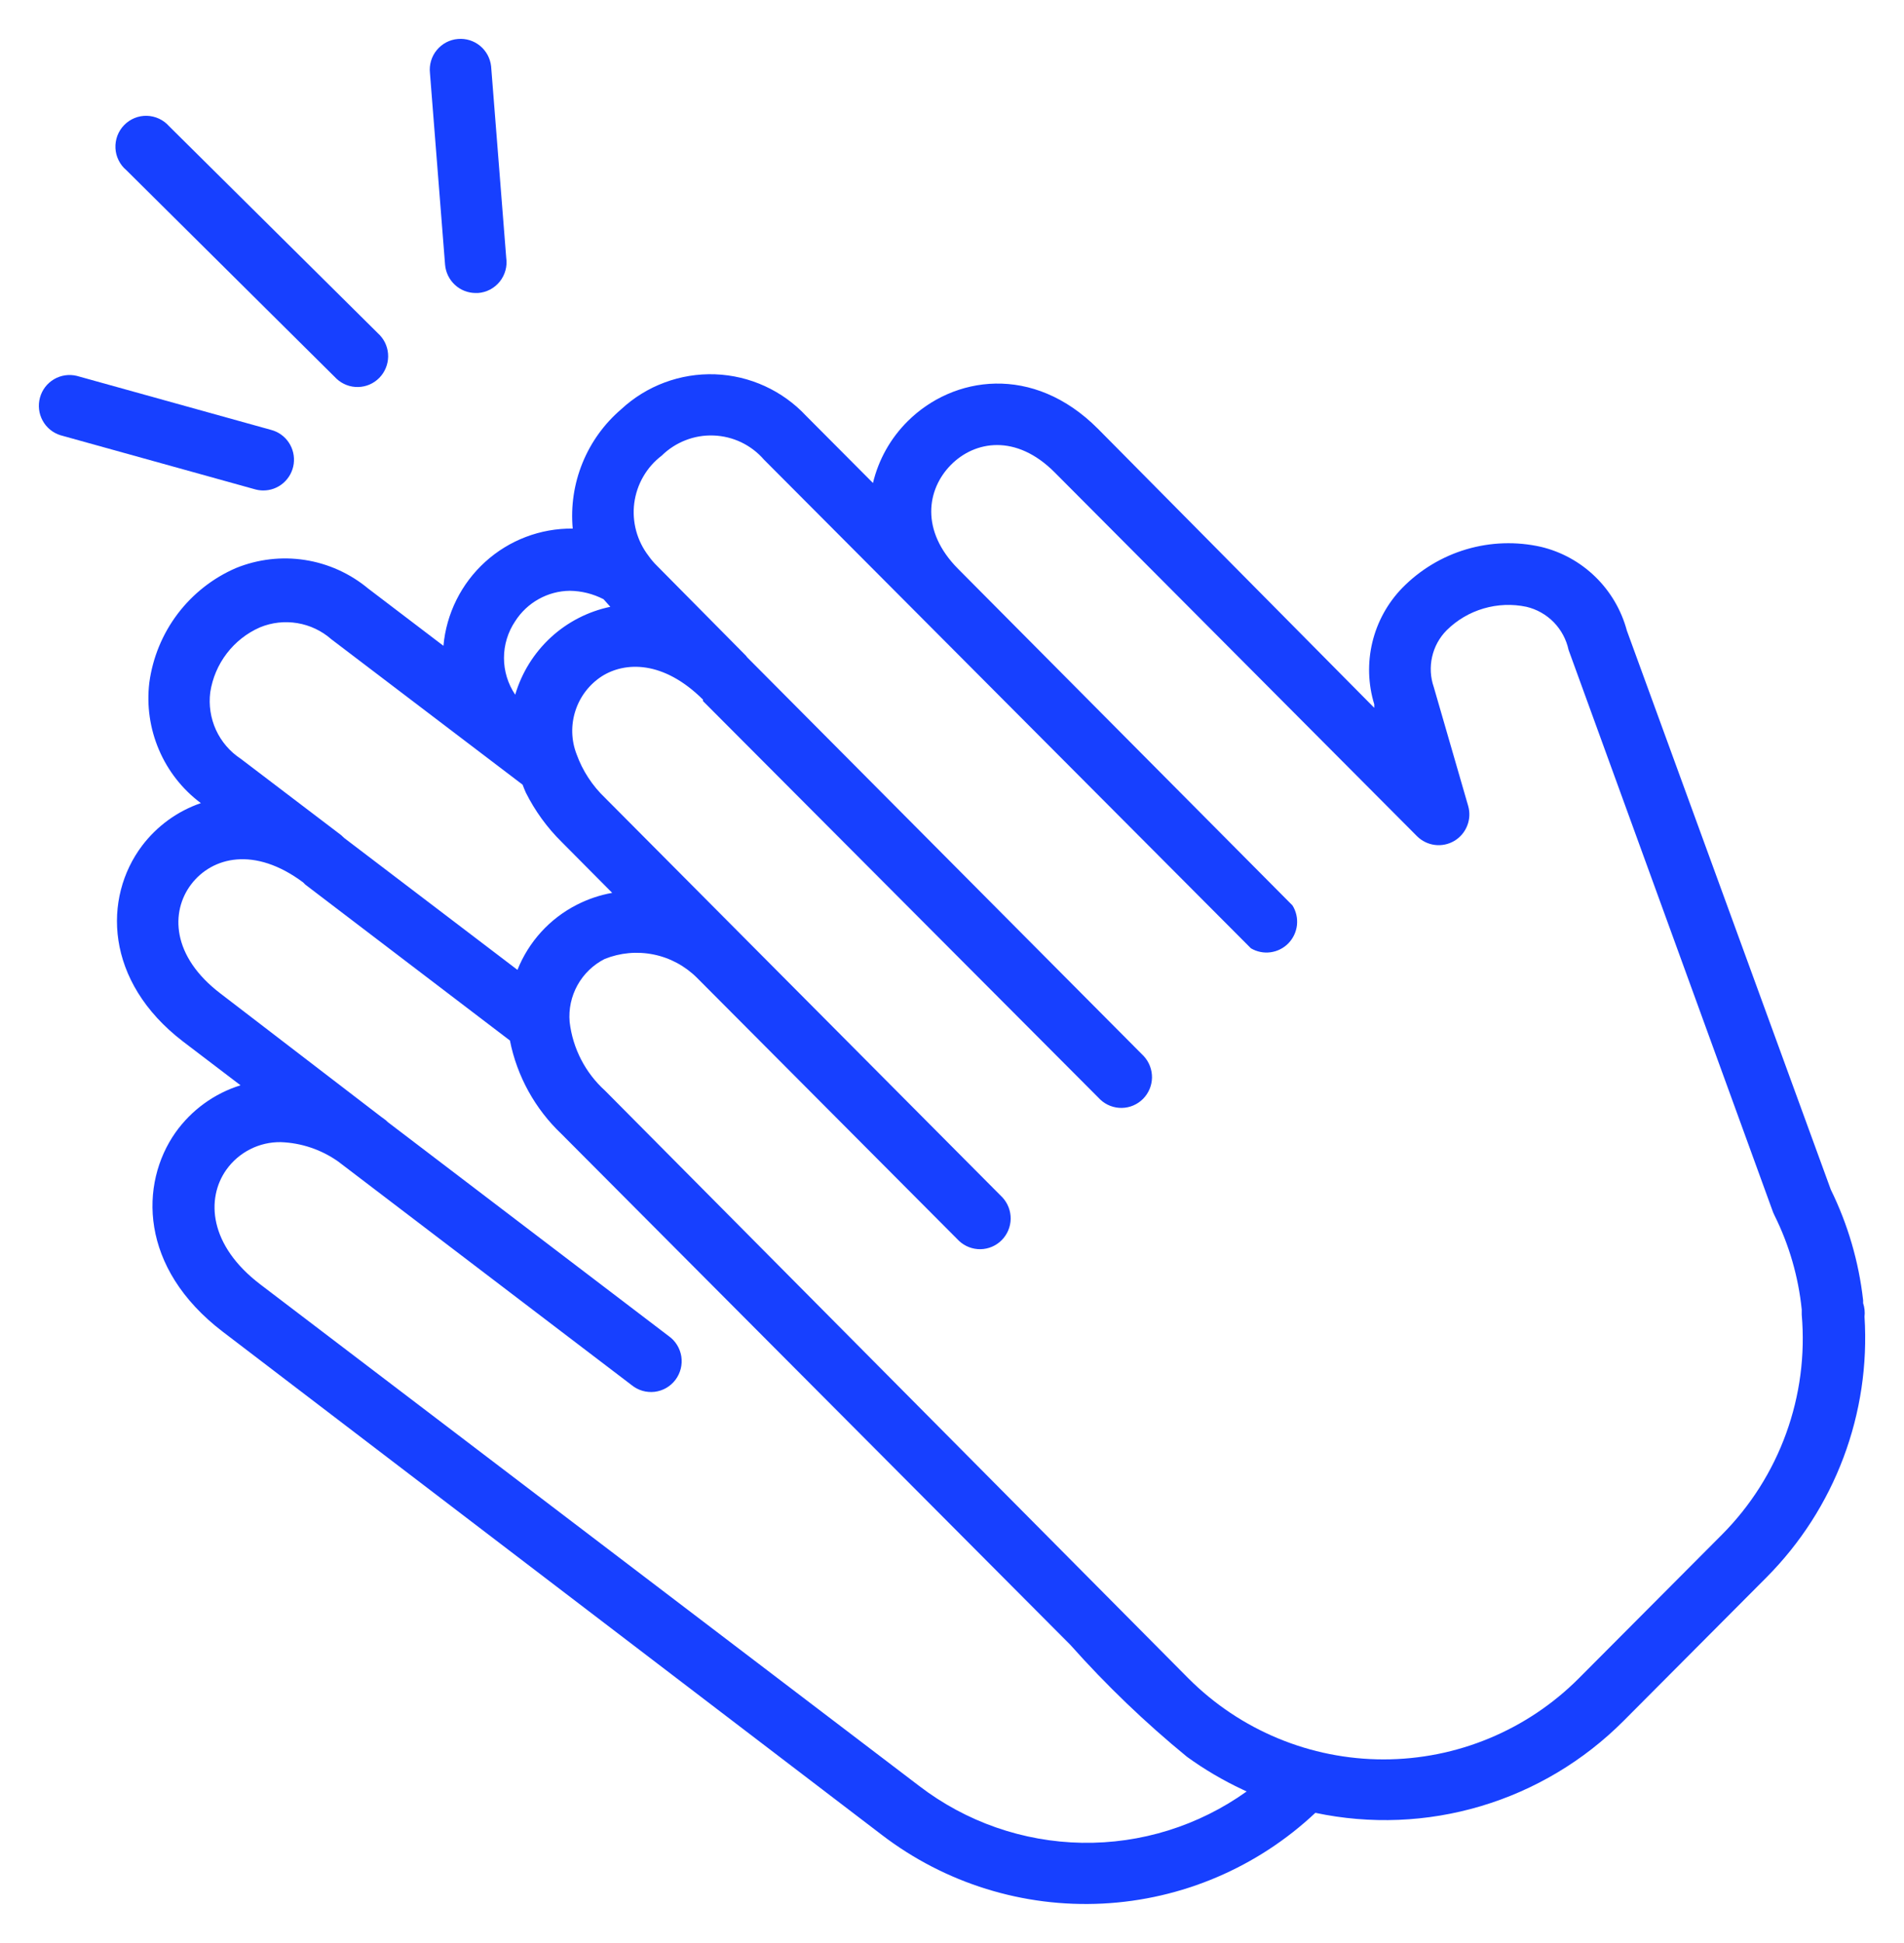 <svg width="49" height="50" viewBox="0 0 49 50" version="1.1" xmlns="http://www.w3.org/2000/svg" xmlns:xlink="http://www.w3.org/1999/xlink">
<title>clapsvg</title>
<desc>Created using Figma</desc>
<g id="Canvas" transform="translate(1447 -5385)">
<g id="clapsvg">
<g id="Vector">
<use xlink:href="#path0_fill" transform="translate(-1443.99 5394.63)" fill="#1740FF"/>
<mask id="mask0_outline_out">
<rect id="mask0_outline_inv" fill="white" x="-1" y="-1" width="47" height="41" transform="translate(-1443.99 5394.63)"/>
<use xlink:href="#path0_fill" fill="black" transform="translate(-1443.99 5394.63)"/>
</mask>
<g mask="url(#mask0_outline_out)">
<use xlink:href="#path1_stroke_2x" transform="translate(-1443.99 5394.63)" fill="#1740FF"/>
</g>
</g>
<g id="Vector">
<use xlink:href="#path2_fill" transform="translate(-1444.03 5387.98)" fill="#1740FF"/>
<mask id="mask1_outline_out">
<rect id="mask1_outline_inv" fill="white" x="-1" y="-1" width="9" height="9" transform="translate(-1444.03 5387.98)"/>
<use xlink:href="#path2_fill" fill="black" transform="translate(-1444.03 5387.98)"/>
</mask>
<g mask="url(#mask1_outline_out)">
<use xlink:href="#path3_stroke_2x" transform="translate(-1444.03 5387.98)" fill="#1740FF"/>
</g>
</g>
<g id="Vector">
<use xlink:href="#path4_fill" transform="translate(-1446 5394.65)" fill="#1740FF"/>
<mask id="mask2_outline_out">
<rect id="mask2_outline_inv" fill="white" x="-1" y="-1" width="8" height="5" transform="translate(-1446 5394.65)"/>
<use xlink:href="#path4_fill" fill="black" transform="translate(-1446 5394.65)"/>
</mask>
<g mask="url(#mask2_outline_out)">
<use xlink:href="#path5_stroke_2x" transform="translate(-1446 5394.65)" fill="#1740FF"/>
</g>
</g>
<g id="Vector">
<use xlink:href="#path6_fill" transform="translate(-1435.94 5386)" fill="#1740FF"/>
<mask id="mask3_outline_out">
<rect id="mask3_outline_inv" fill="white" x="-1" y="-1" width="4" height="8" transform="translate(-1435.94 5386)"/>
<use xlink:href="#path6_fill" fill="black" transform="translate(-1435.94 5386)"/>
</mask>
<g mask="url(#mask3_outline_out)">
<use xlink:href="#path7_stroke_2x" transform="translate(-1435.94 5386)" fill="#1740FF"/>
</g>
</g>
</g>
</g>
<defs>
<path id="path0_fill" d="M 44.938 23.904L 44.938 23.83C 44.827 22.84 44.545 21.876 44.106 20.982L 38.858 6.598C 38.717 6.072 38.437 5.594 38.048 5.215C 37.659 4.835 37.175 4.568 36.647 4.442C 36.012 4.299 35.351 4.321 34.726 4.506C 34.102 4.691 33.535 5.033 33.078 5.499C 32.701 5.887 32.435 6.371 32.308 6.898C 32.181 7.425 32.198 7.977 32.357 8.495L 32.357 8.585L 25.246 1.404C 23.577 -0.271 21.519 0.041 20.345 1.214C 19.908 1.649 19.6 2.198 19.456 2.799L 17.74 1.076C 17.13 0.421 16.287 0.035 15.394 0.002C 14.501 -0.03 13.632 0.293 12.976 0.902C 12.539 1.276 12.197 1.75 11.98 2.285C 11.763 2.819 11.677 3.397 11.729 3.972C 10.898 3.963 10.094 4.269 9.478 4.828C 8.861 5.387 8.477 6.159 8.402 6.989L 6.465 5.515C 5.998 5.127 5.436 4.873 4.837 4.78C 4.239 4.687 3.626 4.759 3.064 4.987C 2.471 5.243 1.953 5.65 1.562 6.166C 1.171 6.683 0.92 7.292 0.833 7.935C 0.762 8.524 0.848 9.121 1.081 9.665C 1.313 10.21 1.685 10.683 2.159 11.037C 1.558 11.243 1.033 11.624 0.648 12.131C -0.362 13.468 -0.32 15.624 1.701 17.172L 3.18 18.298C 2.505 18.508 1.917 18.935 1.506 19.513C 0.58 20.829 0.569 22.995 2.722 24.639L 19.687 37.59C 21.314 38.834 23.326 39.459 25.368 39.355C 27.41 39.251 29.349 38.423 30.841 37.02C 32.254 37.319 33.719 37.26 35.103 36.847C 36.487 36.435 37.747 35.682 38.769 34.658L 42.453 30.959C 43.323 30.084 43.998 29.034 44.432 27.878C 44.867 26.722 45.052 25.486 44.974 24.253C 44.988 24.136 44.975 24.016 44.938 23.904ZM 10.249 6.355C 10.401 6.118 10.608 5.922 10.854 5.786C 11.099 5.649 11.374 5.576 11.655 5.573C 11.957 5.577 12.254 5.651 12.523 5.79L 12.697 5.985C 12.123 6.105 11.593 6.378 11.162 6.776C 10.731 7.175 10.415 7.683 10.249 8.247C 10.061 7.968 9.96 7.638 9.96 7.301C 9.96 6.964 10.061 6.634 10.249 6.355ZM 2.401 8.184C 2.457 7.82 2.603 7.476 2.827 7.184C 3.05 6.892 3.344 6.661 3.68 6.514C 3.985 6.388 4.318 6.351 4.642 6.405C 4.967 6.459 5.27 6.603 5.517 6.82L 9.618 9.938L 10.439 10.562C 10.465 10.63 10.492 10.699 10.523 10.768C 10.759 11.238 11.07 11.667 11.444 12.036L 12.745 13.346C 12.428 13.403 12.121 13.506 11.834 13.653C 11.139 14.007 10.597 14.602 10.307 15.328L 5.849 11.935L 5.77 11.861L 3.186 9.896C 2.908 9.713 2.687 9.456 2.548 9.153C 2.41 8.85 2.359 8.514 2.401 8.184ZM 20.645 36.328L 3.691 23.423C 2.364 22.414 2.291 21.215 2.812 20.475C 2.971 20.25 3.182 20.068 3.427 19.944C 3.672 19.819 3.943 19.757 4.217 19.761C 4.746 19.78 5.258 19.953 5.691 20.258L 13.245 26.013C 13.327 26.08 13.422 26.13 13.524 26.16C 13.625 26.189 13.732 26.198 13.838 26.186C 13.943 26.173 14.045 26.139 14.137 26.086C 14.229 26.033 14.309 25.962 14.373 25.877C 14.437 25.792 14.483 25.695 14.509 25.592C 14.535 25.489 14.54 25.381 14.524 25.276C 14.507 25.171 14.47 25.07 14.414 24.98C 14.358 24.889 14.284 24.811 14.197 24.75L 6.975 19.249L 6.918 19.196L 6.802 19.111L 2.67 15.941C 1.401 14.979 1.375 13.827 1.912 13.124C 2.449 12.422 3.538 12.142 4.791 13.077L 4.849 13.135L 10.113 17.146C 10.296 18.066 10.76 18.906 11.439 19.55L 19.335 27.476L 24.535 32.697C 25.459 33.735 26.462 34.698 27.536 35.577C 27.987 35.904 28.468 36.187 28.973 36.423L 29.073 36.47C 27.837 37.354 26.352 37.817 24.836 37.791C 23.319 37.765 21.85 37.252 20.645 36.328ZM 41.306 29.86L 37.621 33.559C 36.288 34.895 34.481 35.645 32.597 35.645C 30.713 35.645 28.906 34.895 27.573 33.559L 12.56 18.435C 12.054 17.977 11.73 17.35 11.65 16.67C 11.621 16.34 11.692 16.01 11.852 15.721C 12.013 15.432 12.256 15.197 12.55 15.048C 12.949 14.887 13.386 14.847 13.808 14.932C 14.23 15.017 14.618 15.225 14.924 15.529L 21.672 22.303C 21.822 22.443 22.02 22.519 22.224 22.516C 22.429 22.512 22.624 22.429 22.768 22.284C 22.913 22.139 22.996 21.943 23 21.737C 23.003 21.532 22.927 21.333 22.788 21.183L 12.56 10.9C 12.233 10.588 11.983 10.205 11.829 9.779C 11.69 9.421 11.68 9.025 11.799 8.659C 11.917 8.293 12.159 7.979 12.481 7.771C 13.076 7.396 14.06 7.359 15.082 8.374C 15.082 8.374 15.082 8.374 15.082 8.411L 25.309 18.668C 25.459 18.808 25.657 18.884 25.861 18.88C 26.066 18.877 26.261 18.793 26.406 18.648C 26.55 18.503 26.633 18.307 26.637 18.102C 26.64 17.896 26.564 17.698 26.425 17.547L 16.219 7.285C 16.209 7.271 16.198 7.256 16.187 7.243L 13.897 4.929C 13.817 4.851 13.745 4.766 13.681 4.675C 13.534 4.484 13.425 4.265 13.362 4.032C 13.299 3.798 13.282 3.555 13.313 3.315C 13.345 3.075 13.423 2.844 13.544 2.635C 13.665 2.425 13.826 2.242 14.018 2.096C 14.194 1.923 14.404 1.787 14.634 1.698C 14.864 1.608 15.109 1.567 15.356 1.577C 15.602 1.586 15.844 1.646 16.067 1.752C 16.289 1.859 16.488 2.01 16.65 2.197L 29.183 14.773C 29.336 14.863 29.514 14.899 29.689 14.875C 29.864 14.851 30.026 14.769 30.149 14.642C 30.272 14.514 30.349 14.349 30.368 14.173C 30.386 13.997 30.346 13.819 30.252 13.669L 21.651 5.013C 20.666 4.025 20.845 2.958 21.461 2.334C 22.077 1.71 23.14 1.531 24.13 2.524L 33.457 11.888C 33.581 12.012 33.743 12.091 33.917 12.113C 34.09 12.135 34.267 12.098 34.417 12.009C 34.568 11.919 34.685 11.782 34.749 11.618C 34.814 11.455 34.822 11.275 34.773 11.106L 33.889 8.052C 33.802 7.801 33.787 7.531 33.846 7.272C 33.904 7.013 34.034 6.776 34.221 6.588C 34.487 6.325 34.813 6.133 35.172 6.028C 35.53 5.923 35.908 5.908 36.273 5.985C 36.54 6.048 36.784 6.186 36.976 6.382C 37.168 6.579 37.3 6.826 37.358 7.095L 42.622 21.569L 42.658 21.648C 43.035 22.406 43.272 23.226 43.358 24.068C 43.357 24.093 43.357 24.117 43.358 24.142C 43.358 24.142 43.358 24.179 43.358 24.2C 43.448 25.237 43.311 26.28 42.956 27.258C 42.602 28.236 42.038 29.124 41.306 29.86Z"/>
<path id="path1_stroke_2x" d="M 44.938 23.83L 45.188 23.83L 45.188 23.816L 45.186 23.802L 44.938 23.83ZM 44.106 20.982L 43.871 21.068L 43.876 21.08L 43.882 21.092L 44.106 20.982ZM 38.858 6.598L 38.617 6.663L 38.619 6.674L 38.623 6.684L 38.858 6.598ZM 36.647 4.442L 36.705 4.199L 36.702 4.198L 36.647 4.442ZM 33.078 5.499L 32.9 5.324L 32.899 5.325L 33.078 5.499ZM 32.357 8.495L 32.607 8.495L 32.607 8.458L 32.596 8.422L 32.357 8.495ZM 32.357 8.585L 32.18 8.761L 32.607 9.193L 32.607 8.585L 32.357 8.585ZM 25.246 1.404L 25.424 1.228L 25.423 1.227L 25.246 1.404ZM 20.345 1.214L 20.522 1.391L 20.522 1.391L 20.345 1.214ZM 19.456 2.799L 19.279 2.975L 19.594 3.292L 19.699 2.857L 19.456 2.799ZM 17.74 1.076L 17.557 1.247L 17.563 1.253L 17.74 1.076ZM 12.976 0.902L 13.139 1.092L 13.146 1.085L 12.976 0.902ZM 11.729 3.972L 11.726 4.222L 12.002 4.225L 11.978 3.95L 11.729 3.972ZM 8.402 6.989L 8.25 7.188L 8.61 7.462L 8.651 7.012L 8.402 6.989ZM 6.465 5.515L 6.305 5.708L 6.313 5.714L 6.465 5.515ZM 3.064 4.987L 2.97 4.755L 2.965 4.757L 3.064 4.987ZM 0.833 7.935L 0.585 7.902L 0.584 7.906L 0.833 7.935ZM 2.159 11.037L 2.24 11.274L 2.688 11.12L 2.309 10.837L 2.159 11.037ZM 0.648 12.131L 0.449 11.98L 0.449 11.98L 0.648 12.131ZM 1.701 17.172L 1.549 17.371L 1.55 17.371L 1.701 17.172ZM 3.18 18.298L 3.255 18.536L 3.717 18.392L 3.332 18.099L 3.18 18.298ZM 1.506 19.513L 1.303 19.368L 1.302 19.369L 1.506 19.513ZM 2.722 24.639L 2.874 24.44L 2.874 24.44L 2.722 24.639ZM 19.687 37.59L 19.839 37.392L 19.839 37.392L 19.687 37.59ZM 30.841 37.02L 30.893 36.775L 30.765 36.748L 30.67 36.838L 30.841 37.02ZM 38.769 34.658L 38.946 34.834L 38.946 34.834L 38.769 34.658ZM 42.453 30.959L 42.63 31.135L 42.63 31.135L 42.453 30.959ZM 44.974 24.253L 44.726 24.224L 44.724 24.246L 44.725 24.269L 44.974 24.253ZM 11.655 5.573L 11.658 5.323L 11.652 5.323L 11.655 5.573ZM 12.697 5.985L 12.748 6.23L 13.171 6.142L 12.884 5.819L 12.697 5.985ZM 10.249 8.247L 10.042 8.387L 10.339 8.827L 10.489 8.318L 10.249 8.247ZM 9.96 7.301L 9.71 7.301L 9.96 7.301ZM 3.68 6.514L 3.585 6.283L 3.58 6.285L 3.68 6.514ZM 5.517 6.82L 5.352 7.008L 5.359 7.014L 5.366 7.019L 5.517 6.82ZM 9.618 9.938L 9.466 10.137L 9.467 10.137L 9.618 9.938ZM 10.439 10.562L 10.672 10.472L 10.647 10.405L 10.59 10.362L 10.439 10.562ZM 10.523 10.768L 10.296 10.872L 10.3 10.88L 10.523 10.768ZM 11.444 12.036L 11.622 11.86L 11.62 11.858L 11.444 12.036ZM 12.745 13.346L 12.789 13.592L 13.257 13.508L 12.922 13.17L 12.745 13.346ZM 11.834 13.653L 11.947 13.876L 11.947 13.876L 11.834 13.653ZM 10.307 15.328L 10.156 15.527L 10.418 15.726L 10.54 15.421L 10.307 15.328ZM 5.849 11.935L 5.678 12.118L 5.687 12.127L 5.698 12.134L 5.849 11.935ZM 5.77 11.861L 5.941 11.679L 5.932 11.67L 5.921 11.662L 5.77 11.861ZM 3.186 9.896L 3.337 9.697L 3.33 9.692L 3.323 9.687L 3.186 9.896ZM 20.645 36.328L 20.798 36.129L 20.797 36.129L 20.645 36.328ZM 3.691 23.423L 3.842 23.224L 3.842 23.224L 3.691 23.423ZM 2.812 20.475L 2.608 20.33L 2.607 20.331L 2.812 20.475ZM 4.217 19.761L 4.226 19.512L 4.221 19.511L 4.217 19.761ZM 5.691 20.258L 5.843 20.059L 5.835 20.054L 5.691 20.258ZM 13.245 26.013L 13.403 25.819L 13.396 25.814L 13.245 26.013ZM 14.197 24.75L 14.046 24.949L 14.053 24.954L 14.197 24.75ZM 6.975 19.249L 6.807 19.433L 6.815 19.441L 6.824 19.448L 6.975 19.249ZM 6.918 19.196L 7.086 19.011L 7.076 19.002L 7.065 18.994L 6.918 19.196ZM 6.802 19.111L 6.649 19.31L 6.654 19.313L 6.802 19.111ZM 2.67 15.941L 2.822 15.743L 2.821 15.742L 2.67 15.941ZM 4.791 13.077L 4.968 12.9L 4.955 12.887L 4.941 12.877L 4.791 13.077ZM 4.849 13.135L 4.672 13.311L 4.684 13.323L 4.697 13.334L 4.849 13.135ZM 10.113 17.146L 10.358 17.097L 10.339 17.004L 10.264 16.947L 10.113 17.146ZM 11.439 19.55L 11.616 19.373L 11.611 19.369L 11.439 19.55ZM 19.335 27.476L 19.512 27.3L 19.512 27.3L 19.335 27.476ZM 24.535 32.697L 24.722 32.531L 24.712 32.521L 24.535 32.697ZM 27.536 35.577L 27.377 35.771L 27.383 35.775L 27.389 35.78L 27.536 35.577ZM 28.973 36.423L 29.08 36.197L 29.078 36.196L 28.973 36.423ZM 29.073 36.47L 29.218 36.674L 29.563 36.427L 29.18 36.244L 29.073 36.47ZM 37.621 33.559L 37.798 33.735L 37.798 33.735L 37.621 33.559ZM 32.597 35.645L 32.597 35.895L 32.597 35.645ZM 27.573 33.559L 27.395 33.735L 27.395 33.735L 27.573 33.559ZM 12.56 18.435L 12.738 18.259L 12.728 18.25L 12.56 18.435ZM 11.65 16.67L 11.4 16.691L 11.401 16.7L 11.65 16.67ZM 12.55 15.048L 12.456 14.816L 12.446 14.82L 12.436 14.825L 12.55 15.048ZM 21.672 22.303L 21.495 22.48L 21.501 22.486L 21.672 22.303ZM 22.788 21.183L 22.971 21.013L 22.965 21.007L 22.788 21.183ZM 12.56 10.9L 12.738 10.723L 12.733 10.719L 12.56 10.9ZM 11.829 9.779L 12.064 9.694L 12.062 9.69L 11.829 9.779ZM 12.481 7.771L 12.348 7.56L 12.346 7.561L 12.481 7.771ZM 15.082 8.374L 14.905 8.551L 15.332 8.975L 15.332 8.374L 15.082 8.374ZM 15.082 8.411L 14.832 8.411L 14.832 8.514L 14.905 8.587L 15.082 8.411ZM 25.309 18.668L 25.132 18.844L 25.138 18.85L 25.309 18.668ZM 26.425 17.547L 26.608 17.377L 26.602 17.371L 26.425 17.547ZM 16.219 7.285L 16.009 7.421L 16.023 7.443L 16.041 7.462L 16.219 7.285ZM 16.187 7.243L 16.377 7.081L 16.371 7.074L 16.365 7.067L 16.187 7.243ZM 13.897 4.929L 14.075 4.753L 14.071 4.749L 13.897 4.929ZM 13.681 4.675L 13.887 4.532L 13.879 4.522L 13.681 4.675ZM 14.018 2.096L 14.17 2.295L 14.182 2.285L 14.194 2.274L 14.018 2.096ZM 16.067 1.752L 16.175 1.527L 16.067 1.752ZM 16.65 2.197L 16.462 2.361L 16.467 2.367L 16.473 2.373L 16.65 2.197ZM 29.183 14.773L 29.006 14.95L 29.029 14.972L 29.056 14.989L 29.183 14.773ZM 30.252 13.669L 30.464 13.536L 30.449 13.512L 30.429 13.492L 30.252 13.669ZM 21.651 5.013L 21.828 4.837L 21.828 4.837L 21.651 5.013ZM 24.13 2.524L 23.953 2.701L 24.13 2.524ZM 33.457 11.888L 33.28 12.064L 33.281 12.065L 33.457 11.888ZM 34.773 11.106L 35.014 11.036L 35.014 11.036L 34.773 11.106ZM 33.889 8.052L 34.13 7.982L 34.125 7.97L 33.889 8.052ZM 34.221 6.588L 34.045 6.41L 34.043 6.412L 34.221 6.588ZM 36.273 5.985L 36.331 5.742L 36.325 5.741L 36.273 5.985ZM 37.358 7.095L 37.113 7.147L 37.117 7.164L 37.123 7.181L 37.358 7.095ZM 42.622 21.569L 42.387 21.654L 42.39 21.664L 42.395 21.674L 42.622 21.569ZM 42.658 21.648L 42.432 21.753L 42.434 21.759L 42.658 21.648ZM 43.358 24.068L 43.608 24.081L 43.609 24.061L 43.607 24.043L 43.358 24.068ZM 43.358 24.142L 43.609 24.142L 43.608 24.13L 43.358 24.142ZM 43.358 24.2L 43.108 24.2L 43.108 24.211L 43.109 24.222L 43.358 24.2ZM 45.188 23.904L 45.188 23.83L 44.688 23.83L 44.688 23.904L 45.188 23.904ZM 45.186 23.802C 45.072 22.791 44.778 21.786 44.33 20.872L 43.882 21.092C 44.312 21.966 44.581 22.889 44.689 23.858L 45.186 23.802ZM 44.341 20.896L 39.093 6.513L 38.623 6.684L 43.871 21.068L 44.341 20.896ZM 39.099 6.534C 38.948 5.976 38.634 5.44 38.223 5.036L 37.874 5.394C 38.24 5.748 38.486 6.169 38.617 6.663L 39.099 6.534ZM 38.223 5.036C 37.808 4.635 37.265 4.335 36.705 4.199L 36.589 4.686C 37.085 4.802 37.51 5.036 37.874 5.394L 38.223 5.036ZM 36.702 4.198C 36.035 4.05 35.311 4.074 34.655 4.266L 34.797 4.746C 35.391 4.568 35.988 4.548 36.592 4.686L 36.702 4.198ZM 34.655 4.266C 34.001 4.462 33.379 4.837 32.9 5.324L 33.257 5.674C 33.69 5.229 34.203 4.92 34.797 4.746L 34.655 4.266ZM 32.899 5.325C 32.5 5.739 32.202 6.28 32.065 6.839L 32.551 6.956C 32.668 6.461 32.902 6.036 33.258 5.673L 32.899 5.325ZM 32.065 6.839C 31.932 7.4 31.951 8.018 32.118 8.569L 32.596 8.422C 32.445 7.936 32.43 7.451 32.551 6.956L 32.065 6.839ZM 32.107 8.495L 32.107 8.585L 32.607 8.585L 32.607 8.495L 32.107 8.495ZM 32.535 8.409L 25.424 1.228L 25.068 1.58L 32.18 8.761L 32.535 8.409ZM 25.423 1.227C 23.651 -0.552 21.434 -0.228 20.169 1.037L 20.522 1.391C 21.604 0.309 23.504 0.009 25.069 1.58L 25.423 1.227ZM 20.169 1.037C 19.709 1.498 19.367 2.107 19.213 2.741L 19.699 2.857C 19.833 2.289 20.107 1.8 20.522 1.391L 20.169 1.037ZM 19.633 2.623L 17.917 0.9L 17.563 1.253L 19.279 2.975L 19.633 2.623ZM 17.923 0.906C 17.268 0.202 16.362 -0.212 15.403 -0.248L 15.385 0.252C 16.211 0.282 16.992 0.64 17.557 1.247L 17.923 0.906ZM 15.403 -0.248C 14.444 -0.283 13.51 0.065 12.806 0.719L 13.146 1.085C 13.754 0.521 14.558 0.222 15.385 0.252L 15.403 -0.248ZM 12.813 0.712C 12.355 1.107 11.979 1.63 11.749 2.191L 12.212 2.379C 12.416 1.871 12.723 1.446 13.139 1.092L 12.813 0.712ZM 11.749 2.191C 11.522 2.753 11.427 3.39 11.48 3.994L 11.978 3.95C 11.927 3.405 12.004 2.885 12.212 2.379L 11.749 2.191ZM 11.731 3.722C 10.854 3.717 9.964 4.056 9.31 4.643L 9.646 5.013C 10.225 4.482 10.942 4.209 11.726 4.222L 11.731 3.722ZM 9.31 4.643C 8.662 5.236 8.237 6.091 8.153 6.967L 8.651 7.012C 8.718 6.227 9.061 5.538 9.646 5.013L 9.31 4.643ZM 8.553 6.79L 6.616 5.316L 6.313 5.714L 8.25 7.188L 8.553 6.79ZM 6.625 5.323C 6.131 4.915 5.507 4.634 4.876 4.533L 4.799 5.027C 5.365 5.113 5.866 5.339 6.305 5.707L 6.625 5.323ZM 4.876 4.533C 4.243 4.437 3.564 4.516 2.97 4.755L 3.158 5.218C 3.688 5.001 4.234 4.937 4.799 5.027L 4.876 4.533ZM 2.965 4.757C 2.343 5.028 1.775 5.474 1.363 6.015L 1.761 6.317C 2.132 5.825 2.599 5.458 3.164 5.216L 2.965 4.757ZM 1.363 6.015C 0.954 6.559 0.678 7.227 0.585 7.902L 1.08 7.969C 1.161 7.357 1.388 6.807 1.761 6.317L 1.363 6.015ZM 0.584 7.906C 0.512 8.527 0.607 9.188 0.851 9.763L 1.31 9.567C 1.088 9.053 1.012 8.521 1.081 7.965L 0.584 7.906ZM 0.851 9.763C 1.098 10.337 1.511 10.862 2.009 11.237L 2.309 10.837C 1.86 10.504 1.528 10.082 1.31 9.567L 0.851 9.763ZM 2.078 10.801C 1.443 11.021 0.858 11.445 0.449 11.98L 0.848 12.282C 1.207 11.803 1.674 11.465 2.24 11.274L 2.078 10.801ZM 0.449 11.98C -0.649 13.433 -0.575 15.743 1.549 17.371L 1.853 16.974C -0.065 15.504 -0.075 13.503 0.848 12.282L 0.449 11.98ZM 1.55 17.371L 3.029 18.497L 3.332 18.099L 1.853 16.973L 1.55 17.371ZM 3.106 18.059C 2.393 18.285 1.739 18.759 1.303 19.368L 1.71 19.658C 2.095 19.111 2.617 18.732 3.255 18.536L 3.106 18.059ZM 1.302 19.369C 0.295 20.799 0.315 23.116 2.571 24.837L 2.874 24.44C 0.824 22.875 0.865 20.859 1.711 19.657L 1.302 19.369ZM 2.571 24.837L 19.536 37.789L 19.839 37.392L 2.874 24.44L 2.571 24.837ZM 19.535 37.789C 21.199 39.056 23.295 39.708 25.381 39.605L 25.356 39.105C 23.358 39.211 21.429 38.612 19.839 37.392L 19.535 37.789ZM 25.381 39.605C 27.467 39.494 29.486 38.632 31.013 37.202L 30.67 36.838C 29.212 38.214 27.354 39.007 25.356 39.105L 25.381 39.605ZM 30.79 37.264C 32.233 37.568 33.76 37.506 35.175 37.087L 35.032 36.608C 33.678 37.013 32.275 37.07 30.893 36.775L 30.79 37.264ZM 35.175 37.087C 36.588 36.664 37.901 35.879 38.946 34.834L 38.592 34.481C 37.593 35.485 36.387 36.206 35.032 36.608L 35.175 37.087ZM 38.946 34.834L 42.63 31.135L 42.276 30.782L 38.591 34.481L 38.946 34.834ZM 42.63 31.135C 43.518 30.241 44.221 29.146 44.666 27.966L 44.198 27.79C 43.774 28.922 43.128 29.928 42.276 30.782L 42.63 31.135ZM 44.666 27.966C 45.109 26.785 45.302 25.497 45.224 24.237L 44.725 24.269C 44.802 25.476 44.625 26.659 44.198 27.79L 44.666 27.966ZM 45.223 24.282C 45.238 24.137 45.22 23.963 45.175 23.824L 44.701 23.984C 44.731 24.07 44.738 24.134 44.726 24.224L 45.223 24.282ZM 10.46 6.49C 10.593 6.277 10.756 6.124 10.975 6.004L 10.732 5.567C 10.461 5.721 10.208 5.959 10.039 6.221L 10.46 6.49ZM 10.975 6.004C 11.193 5.881 11.408 5.824 11.658 5.823L 11.652 5.323C 11.341 5.328 11.005 5.417 10.732 5.567L 10.975 6.004ZM 11.652 5.823C 11.925 5.825 12.166 5.885 12.409 6.012L 12.638 5.568C 12.342 5.417 11.989 5.329 11.658 5.323L 11.652 5.823ZM 12.336 5.956L 12.51 6.151L 12.884 5.819L 12.71 5.624L 12.336 5.956ZM 12.646 5.741C 12.04 5.869 11.449 6.173 10.992 6.593L 11.331 6.96C 11.736 6.583 12.207 6.34 12.748 6.23L 12.646 5.741ZM 10.992 6.593C 10.538 7.016 10.187 7.581 10.01 8.176L 10.489 8.318C 10.644 7.785 10.924 7.334 11.331 6.96L 10.992 6.593ZM 10.457 8.107C 10.287 7.86 10.207 7.601 10.21 7.301L 9.71 7.301C 9.713 7.675 9.835 8.076 10.042 8.387L 10.457 8.107ZM 10.21 7.301C 10.207 7.001 10.287 6.742 10.457 6.495L 10.042 6.215C 9.835 6.527 9.713 6.927 9.71 7.301L 10.21 7.301ZM 2.648 8.221C 2.697 7.888 2.819 7.601 3.025 7.336L 2.628 7.032C 2.387 7.35 2.216 7.751 2.154 8.146L 2.648 8.221ZM 3.025 7.336C 3.228 7.067 3.472 6.876 3.781 6.743L 3.58 6.285C 3.216 6.447 2.873 6.716 2.628 7.032L 3.025 7.336ZM 3.776 6.745C 4.047 6.63 4.311 6.6 4.601 6.651L 4.683 6.158C 4.324 6.101 3.922 6.146 3.585 6.283L 3.776 6.745ZM 4.601 6.651C 4.892 6.697 5.132 6.812 5.352 7.008L 5.682 6.633C 5.407 6.394 5.042 6.22 4.683 6.158L 4.601 6.651ZM 5.366 7.019L 9.466 10.137L 9.769 9.739L 5.669 6.621L 5.366 7.019ZM 9.467 10.137L 10.288 10.761L 10.59 10.362L 9.769 9.739L 9.467 10.137ZM 10.206 10.651C 10.232 10.72 10.261 10.796 10.296 10.872L 10.75 10.663C 10.722 10.602 10.699 10.541 10.672 10.472L 10.206 10.651ZM 10.3 10.88C 10.545 11.368 10.88 11.83 11.269 12.214L 11.62 11.858C 11.259 11.504 10.972 11.108 10.747 10.656L 10.3 10.88ZM 11.267 12.212L 12.567 13.522L 12.922 13.17L 11.622 11.86L 11.267 12.212ZM 12.7 13.1C 12.366 13.161 12.024 13.276 11.72 13.43L 11.947 13.876C 12.218 13.737 12.49 13.645 12.789 13.592L 12.7 13.1ZM 11.72 13.43C 10.988 13.808 10.385 14.47 10.075 15.235L 10.54 15.421C 10.809 14.735 11.291 14.206 11.947 13.876L 11.72 13.43ZM 10.459 15.129L 6 11.736L 5.698 12.134L 10.156 15.527L 10.459 15.129ZM 6.02 11.753L 5.941 11.679L 5.599 12.044L 5.678 12.118L 6.02 11.753ZM 5.921 11.662L 3.337 9.697L 3.034 10.095L 5.619 12.06L 5.921 11.662ZM 3.323 9.687C 3.073 9.525 2.898 9.321 2.776 9.049L 2.321 9.257C 2.477 9.59 2.743 9.901 3.048 10.104L 3.323 9.687ZM 2.776 9.049C 2.649 8.778 2.609 8.511 2.649 8.216L 2.153 8.152C 2.109 8.517 2.17 8.921 2.321 9.257L 2.776 9.049ZM 20.797 36.129L 3.842 23.224L 3.539 23.622L 20.494 36.526L 20.797 36.129ZM 3.842 23.224C 2.595 22.276 2.591 21.222 3.016 20.619L 2.607 20.331C 1.99 21.207 2.134 22.553 3.539 23.622L 3.842 23.224ZM 3.016 20.619C 3.156 20.418 3.321 20.276 3.54 20.167L 3.313 19.721C 3.042 19.86 2.786 20.082 2.608 20.33L 3.016 20.619ZM 3.54 20.167C 3.757 20.054 3.969 20.006 4.213 20.011L 4.221 19.511C 3.917 19.508 3.586 19.584 3.313 19.721L 3.54 20.167ZM 4.208 20.011C 4.701 20.026 5.145 20.175 5.547 20.462L 5.835 20.054C 5.371 19.73 4.791 19.534 4.226 19.512L 4.208 20.011ZM 5.54 20.457L 13.093 26.212L 13.396 25.814L 5.843 20.059L 5.54 20.457ZM 13.086 26.206C 13.189 26.288 13.328 26.362 13.454 26.4L 13.594 25.92C 13.515 25.898 13.465 25.872 13.403 25.819L 13.086 26.206ZM 13.454 26.4C 13.58 26.435 13.737 26.448 13.867 26.434L 13.808 25.937C 13.727 25.948 13.671 25.944 13.594 25.92L 13.454 26.4ZM 13.867 26.434C 13.998 26.417 14.147 26.367 14.261 26.303L 14.012 25.869C 13.942 25.911 13.888 25.929 13.808 25.937L 13.867 26.434ZM 14.261 26.303C 14.374 26.236 14.493 26.132 14.573 26.028L 14.174 25.727C 14.126 25.792 14.083 25.83 14.012 25.869L 14.261 26.303ZM 14.573 26.028C 14.651 25.922 14.719 25.78 14.752 25.653L 14.267 25.531C 14.248 25.61 14.223 25.662 14.174 25.727L 14.573 26.028ZM 14.752 25.653C 14.783 25.525 14.79 25.367 14.771 25.237L 14.277 25.314C 14.291 25.395 14.288 25.452 14.267 25.531L 14.752 25.653ZM 14.771 25.237C 14.749 25.108 14.694 24.96 14.626 24.848L 14.201 25.111C 14.245 25.18 14.265 25.234 14.277 25.314L 14.771 25.237ZM 14.626 24.848C 14.556 24.737 14.448 24.622 14.341 24.545L 14.053 24.954C 14.12 25 14.16 25.041 14.201 25.111L 14.626 24.848ZM 14.349 24.551L 7.127 19.05L 6.824 19.448L 14.046 24.949L 14.349 24.551ZM 7.144 19.064L 7.086 19.011L 6.749 19.381L 6.807 19.433L 7.144 19.064ZM 7.065 18.994L 6.949 18.91L 6.654 19.313L 6.77 19.398L 7.065 18.994ZM 6.954 18.913L 2.822 15.743L 2.517 16.139L 6.65 19.31L 6.954 18.913ZM 2.821 15.742C 2.224 15.289 1.943 14.811 1.859 14.387C 1.775 13.964 1.884 13.573 2.11 13.276L 1.713 12.973C 1.403 13.379 1.256 13.915 1.368 14.484C 1.481 15.053 1.847 15.631 2.519 16.14L 2.821 15.742ZM 2.11 13.276C 2.338 12.978 2.681 12.77 3.103 12.736C 3.526 12.701 4.052 12.837 4.641 13.277L 4.941 12.877C 4.277 12.381 3.632 12.19 3.062 12.237C 2.492 12.284 2.022 12.568 1.713 12.973L 2.11 13.276ZM 4.614 13.253L 4.672 13.311L 5.026 12.959L 4.968 12.9L 4.614 13.253ZM 4.697 13.334L 9.961 17.345L 10.264 16.947L 5 12.936L 4.697 13.334ZM 9.867 17.195C 10.062 18.151 10.562 19.059 11.267 19.731L 11.611 19.369C 10.958 18.753 10.531 17.98 10.358 17.097L 9.867 17.195ZM 11.262 19.727L 19.158 27.653L 19.512 27.3L 11.616 19.374L 11.262 19.727ZM 19.158 27.653L 24.358 32.874L 24.712 32.521L 19.512 27.3L 19.158 27.653ZM 24.349 32.864C 25.279 33.908 26.296 34.885 27.377 35.771L 27.694 35.384C 26.628 34.511 25.639 33.561 24.722 32.531L 24.349 32.864ZM 27.389 35.78C 27.85 36.113 28.352 36.408 28.867 36.649L 29.078 36.196C 28.584 35.966 28.124 35.695 27.682 35.375L 27.389 35.78ZM 28.865 36.648L 28.965 36.696L 29.18 36.244L 29.08 36.197L 28.865 36.648ZM 28.927 36.267C 27.726 37.13 26.317 37.569 24.84 37.541L 24.831 38.041C 26.388 38.064 27.949 37.578 29.218 36.674L 28.927 36.267ZM 24.84 37.541C 23.363 37.519 21.969 37.033 20.798 36.129L 20.493 36.526C 21.732 37.472 23.275 38.012 24.831 38.041L 24.84 37.541ZM 41.129 29.683L 37.444 33.382L 37.798 33.735L 41.483 30.036L 41.129 29.683ZM 37.444 33.382C 36.157 34.671 34.414 35.395 32.597 35.395L 32.597 35.895C 34.547 35.895 36.418 35.118 37.798 33.735L 37.444 33.382ZM 32.597 35.395C 30.779 35.395 29.036 34.671 27.75 33.382L 27.395 33.735C 28.776 35.118 30.646 35.895 32.597 35.895L 32.597 35.395ZM 27.75 33.383L 12.738 18.259L 12.383 18.611L 27.395 33.735L 27.75 33.383ZM 12.728 18.25C 12.252 17.824 11.969 17.276 11.898 16.641L 11.401 16.7C 11.491 17.423 11.856 18.129 12.393 18.62L 12.728 18.25ZM 11.899 16.649C 11.871 16.356 11.926 16.098 12.071 15.842L 11.634 15.6C 11.458 15.922 11.372 16.325 11.4 16.691L 11.899 16.649ZM 12.071 15.842C 12.211 15.584 12.401 15.401 12.663 15.271L 12.436 14.825C 12.111 14.994 11.815 15.279 11.634 15.6L 12.071 15.842ZM 12.643 15.28C 13.008 15.13 13.373 15.096 13.759 15.177L 13.858 14.687C 13.4 14.597 12.89 14.644 12.456 14.816L 12.643 15.28ZM 13.759 15.177C 14.146 15.253 14.469 15.426 14.748 15.706L 15.1 15.351C 14.767 15.024 14.315 14.782 13.858 14.687L 13.759 15.177ZM 14.747 15.705L 21.495 22.48L 21.849 22.127L 15.101 15.352L 14.747 15.705ZM 21.501 22.486C 21.698 22.67 21.959 22.77 22.228 22.766L 22.22 22.266C 22.08 22.268 21.945 22.216 21.843 22.121L 21.501 22.486ZM 22.228 22.766C 22.498 22.761 22.755 22.651 22.945 22.46L 22.591 22.107C 22.492 22.207 22.359 22.263 22.22 22.266L 22.228 22.766ZM 22.945 22.46C 23.136 22.269 23.245 22.011 23.25 21.742L 22.75 21.733C 22.747 21.874 22.69 22.008 22.591 22.107L 22.945 22.46ZM 23.25 21.742C 23.254 21.472 23.154 21.21 22.971 21.013L 22.605 21.353C 22.7 21.456 22.752 21.592 22.75 21.733L 23.25 21.742ZM 22.965 21.007L 12.738 10.723L 12.383 11.076L 22.61 21.359L 22.965 21.007ZM 12.733 10.719C 12.425 10.428 12.206 10.093 12.064 9.694L 11.594 9.865C 11.759 10.316 12.041 10.748 12.388 11.081L 12.733 10.719ZM 12.062 9.69C 11.935 9.371 11.927 9.06 12.036 8.736L 11.561 8.581C 11.432 8.989 11.445 9.47 11.595 9.869L 12.062 9.69ZM 12.036 8.736C 12.139 8.409 12.328 8.163 12.617 7.982L 12.346 7.561C 11.989 7.795 11.696 8.176 11.561 8.581L 12.036 8.736ZM 12.615 7.983C 13.095 7.68 13.952 7.604 14.905 8.551L 15.258 8.197C 14.168 7.114 13.058 7.112 12.348 7.56L 12.615 7.983ZM 15.082 8.374C 15.332 8.374 15.082 8.374 14.832 8.374C 14.832 8.374 14.832 8.374 14.832 8.374C 14.832 8.374 14.832 8.374 14.832 8.374C 14.832 8.374 14.832 8.374 14.832 8.374C 14.832 8.374 14.832 8.374 14.832 8.374C 14.832 8.375 14.832 8.376 14.832 8.378C 14.832 8.383 14.832 8.392 14.832 8.411L 15.332 8.411C 15.332 8.392 15.332 8.383 15.332 8.378C 15.332 8.376 15.332 8.375 15.332 8.374C 15.332 8.374 15.332 8.374 15.332 8.374C 15.332 8.374 15.332 8.374 15.332 8.374C 15.332 8.374 15.332 8.374 15.332 8.374C 15.332 8.374 15.332 8.374 15.332 8.374C 15.082 8.374 14.832 8.374 15.082 8.374ZM 14.905 8.587L 25.132 18.844L 25.486 18.491L 15.259 8.234L 14.905 8.587ZM 25.138 18.85C 25.335 19.034 25.596 19.135 25.866 19.13L 25.857 18.63C 25.717 18.633 25.582 18.581 25.48 18.485L 25.138 18.85ZM 25.866 19.13C 26.135 19.125 26.392 19.016 26.583 18.825L 26.229 18.472C 26.13 18.571 25.996 18.628 25.857 18.63L 25.866 19.13ZM 26.583 18.825C 26.773 18.634 26.882 18.376 26.887 18.106L 26.387 18.097C 26.384 18.238 26.328 18.372 26.229 18.472L 26.583 18.825ZM 26.887 18.106C 26.892 17.836 26.792 17.575 26.608 17.377L 26.242 17.717C 26.337 17.82 26.389 17.956 26.387 18.097L 26.887 18.106ZM 26.602 17.371L 16.396 7.109L 16.041 7.462L 26.248 17.724L 26.602 17.371ZM 16.428 7.149C 16.414 7.128 16.394 7.1 16.377 7.081L 15.997 7.405C 16.003 7.413 16.004 7.413 16.009 7.421L 16.428 7.149ZM 16.365 7.067L 14.075 4.753L 13.72 5.104L 16.009 7.419L 16.365 7.067ZM 14.071 4.749C 13.999 4.68 13.943 4.614 13.887 4.532L 13.476 4.818C 13.547 4.919 13.635 5.022 13.724 5.108L 14.071 4.749ZM 13.879 4.522C 13.745 4.351 13.659 4.177 13.603 3.967L 13.12 4.097C 13.191 4.354 13.322 4.617 13.484 4.828L 13.879 4.522ZM 13.603 3.967C 13.545 3.757 13.532 3.563 13.561 3.347L 13.066 3.283C 13.032 3.547 13.052 3.84 13.12 4.097L 13.603 3.967ZM 13.561 3.347C 13.588 3.132 13.651 2.947 13.761 2.76L 13.328 2.509C 13.195 2.741 13.101 3.018 13.066 3.283L 13.561 3.347ZM 13.761 2.76C 13.868 2.571 13.997 2.425 14.17 2.295L 13.867 1.897C 13.656 2.059 13.462 2.28 13.328 2.509L 13.761 2.76ZM 14.194 2.274C 14.351 2.118 14.517 2.01 14.724 1.931L 14.543 1.465C 14.29 1.565 14.038 1.728 13.843 1.918L 14.194 2.274ZM 14.724 1.931C 14.93 1.85 15.125 1.817 15.346 1.826L 15.365 1.327C 15.093 1.318 14.797 1.367 14.543 1.465L 14.724 1.931ZM 15.346 1.826C 15.567 1.834 15.76 1.881 15.959 1.978L 16.175 1.527C 15.929 1.411 15.637 1.338 15.365 1.327L 15.346 1.826ZM 15.959 1.978C 16.159 2.072 16.317 2.193 16.462 2.361L 16.839 2.032C 16.659 1.828 16.42 1.646 16.175 1.527L 15.959 1.978ZM 16.473 2.373L 29.006 14.95L 29.36 14.597L 16.827 2.02L 16.473 2.373ZM 29.056 14.989C 29.246 15.096 29.506 15.148 29.722 15.122L 29.655 14.627C 29.521 14.649 29.425 14.629 29.31 14.558L 29.056 14.989ZM 29.722 15.122C 29.938 15.09 30.174 14.97 30.329 14.815L 29.969 14.468C 29.877 14.568 29.789 14.612 29.655 14.627L 29.722 15.122ZM 30.329 14.815C 30.478 14.656 30.59 14.416 30.616 14.199L 30.119 14.147C 30.108 14.282 30.066 14.373 29.969 14.468L 30.329 14.815ZM 30.616 14.199C 30.636 13.982 30.577 13.723 30.464 13.536L 30.04 13.801C 30.114 13.915 30.137 14.012 30.119 14.147L 30.616 14.199ZM 30.429 13.492L 21.828 4.837L 21.473 5.189L 30.074 13.845L 30.429 13.492ZM 21.828 4.837C 21.374 4.381 21.207 3.928 21.206 3.536C 21.205 3.141 21.372 2.78 21.639 2.51L 21.283 2.158C 20.934 2.512 20.704 2.996 20.706 3.537C 20.707 4.082 20.943 4.657 21.474 5.189L 21.828 4.837ZM 21.639 2.51C 21.905 2.24 22.263 2.072 22.655 2.073C 23.044 2.074 23.496 2.242 23.953 2.701L 24.307 2.348C 23.774 1.813 23.2 1.574 22.656 1.573C 22.115 1.571 21.633 1.804 21.283 2.158L 21.639 2.51ZM 23.953 2.701L 33.28 12.064L 33.635 11.711L 24.307 2.348L 23.953 2.701ZM 33.281 12.065C 33.436 12.215 33.671 12.331 33.886 12.361L 33.948 11.865C 33.815 11.852 33.727 11.809 33.634 11.711L 33.281 12.065ZM 33.886 12.361C 34.1 12.385 34.357 12.331 34.545 12.224L 34.29 11.794C 34.176 11.865 34.081 11.885 33.948 11.865L 33.886 12.361ZM 34.545 12.224C 34.729 12.11 34.899 11.911 34.982 11.71L 34.517 11.527C 34.47 11.653 34.407 11.728 34.29 11.794L 34.545 12.224ZM 34.982 11.71C 35.058 11.507 35.07 11.245 35.014 11.036L 34.533 11.175C 34.574 11.304 34.569 11.403 34.517 11.527L 34.982 11.71ZM 35.014 11.036L 34.129 7.982L 33.649 8.121L 34.533 11.175L 35.014 11.036ZM 34.125 7.97C 34.047 7.753 34.036 7.552 34.09 7.327L 33.602 7.217C 33.538 7.51 33.557 7.849 33.653 8.133L 34.125 7.97ZM 34.09 7.327C 34.138 7.102 34.235 6.926 34.398 6.764L 34.043 6.412C 33.834 6.627 33.671 6.925 33.602 7.217L 34.09 7.327ZM 34.396 6.766C 34.639 6.523 34.913 6.362 35.242 6.268L 35.101 5.788C 34.714 5.904 34.334 6.127 34.045 6.41L 34.396 6.766ZM 35.242 6.268C 35.57 6.169 35.887 6.157 36.222 6.23L 36.325 5.741C 35.93 5.659 35.49 5.676 35.101 5.788L 35.242 6.268ZM 36.216 6.229C 36.449 6.281 36.632 6.384 36.797 6.557L 37.155 6.208C 36.936 5.988 36.632 5.815 36.331 5.742L 36.216 6.229ZM 36.797 6.557C 36.966 6.727 37.066 6.912 37.113 7.147L 37.602 7.043C 37.535 6.74 37.369 6.431 37.155 6.208L 36.797 6.557ZM 37.123 7.181L 42.387 21.654L 42.856 21.483L 37.593 7.01L 37.123 7.181ZM 42.395 21.674L 42.432 21.753L 42.885 21.543L 42.848 21.463L 42.395 21.674ZM 42.434 21.759C 42.802 22.497 43.027 23.273 43.11 24.094L 43.607 24.043C 43.517 23.178 43.268 22.315 42.882 21.537L 42.434 21.759ZM 43.109 24.056C 43.107 24.087 43.107 24.124 43.109 24.154L 43.608 24.13C 43.607 24.111 43.607 24.099 43.608 24.081L 43.109 24.056ZM 43.358 24.142C 43.108 24.142 43.108 24.142 43.108 24.142C 43.108 24.142 43.108 24.142 43.108 24.142C 43.108 24.142 43.108 24.142 43.108 24.142C 43.108 24.142 43.108 24.142 43.108 24.142C 43.108 24.142 43.108 24.142 43.108 24.142C 43.108 24.142 43.108 24.142 43.108 24.142C 43.108 24.143 43.108 24.143 43.108 24.144C 43.108 24.145 43.108 24.146 43.108 24.148C 43.108 24.152 43.108 24.157 43.108 24.163C 43.108 24.175 43.108 24.19 43.108 24.2L 43.608 24.2C 43.608 24.19 43.608 24.175 43.608 24.163C 43.608 24.157 43.608 24.152 43.608 24.148C 43.608 24.146 43.608 24.145 43.608 24.144C 43.608 24.143 43.608 24.143 43.608 24.142C 43.608 24.142 43.608 24.142 43.608 24.142C 43.608 24.142 43.608 24.142 43.608 24.142C 43.608 24.142 43.608 24.142 43.608 24.142C 43.608 24.142 43.608 24.142 43.608 24.142C 43.608 24.142 43.608 24.142 43.608 24.142C 43.608 24.142 43.608 24.142 43.358 24.142ZM 43.109 24.222C 43.198 25.231 43.068 26.221 42.721 27.173L 43.191 27.343C 43.554 26.34 43.698 25.242 43.608 24.179L 43.109 24.222ZM 42.721 27.173C 42.377 28.125 41.843 28.968 41.129 29.683L 41.483 30.036C 42.233 29.28 42.826 28.346 43.191 27.343L 42.721 27.173Z"/>
<path id="path2_fill" d="M 1.383 0.269C 1.311 0.187 1.223 0.121 1.125 0.075C 1.026 0.029 0.919 0.003 0.81 0C 0.702 -0.003 0.593 0.017 0.493 0.058C 0.392 0.099 0.301 0.161 0.225 0.239C 0.149 0.317 0.09 0.41 0.051 0.512C 0.013 0.614 -0.004 0.723 0.001 0.832C 0.006 0.941 0.034 1.048 0.083 1.146C 0.131 1.244 0.199 1.33 0.283 1.4L 5.694 6.769C 5.844 6.908 6.042 6.984 6.247 6.979C 6.452 6.975 6.646 6.891 6.79 6.745C 6.934 6.599 7.016 6.402 7.019 6.197C 7.022 5.992 6.945 5.793 6.804 5.644L 1.383 0.269Z"/>
<path id="path3_stroke_2x" d="M 1.383 0.269L 1.195 0.434L 1.2 0.441L 1.207 0.447L 1.383 0.269ZM 0.083 1.146L 0.307 1.035L 0.083 1.146ZM 0.283 1.4L 0.459 1.223L 0.451 1.216L 0.443 1.209L 0.283 1.4ZM 5.694 6.769L 5.518 6.947L 5.524 6.952L 5.694 6.769ZM 6.804 5.644L 6.987 5.472L 6.98 5.466L 6.804 5.644ZM 1.571 0.105C 1.481 0.004 1.352 -0.093 1.231 -0.151L 1.018 0.301C 1.094 0.335 1.141 0.371 1.195 0.434L 1.571 0.105ZM 1.231 -0.151C 1.109 -0.207 0.951 -0.245 0.817 -0.25L 0.804 0.25C 0.887 0.251 0.944 0.265 1.018 0.301L 1.231 -0.151ZM 0.817 -0.25C 0.682 -0.252 0.524 -0.223 0.398 -0.173L 0.587 0.29C 0.663 0.257 0.721 0.247 0.804 0.25L 0.817 -0.25ZM 0.398 -0.173C 0.274 -0.121 0.14 -0.031 0.046 0.064L 0.404 0.413C 0.461 0.353 0.51 0.32 0.587 0.29L 0.398 -0.173ZM 0.046 0.064C -0.047 0.162 -0.134 0.298 -0.183 0.424L 0.285 0.6C 0.313 0.522 0.345 0.472 0.404 0.413L 0.046 0.064ZM -0.183 0.424C -0.229 0.55 -0.254 0.71 -0.249 0.845L 0.251 0.82C 0.245 0.736 0.254 0.678 0.285 0.6L -0.183 0.424ZM -0.249 0.845C -0.241 0.979 -0.2 1.136 -0.141 1.257L 0.307 1.035C 0.268 0.961 0.254 0.903 0.251 0.82L -0.249 0.845ZM -0.141 1.257C -0.08 1.377 0.019 1.504 0.122 1.592L 0.443 1.209C 0.379 1.156 0.343 1.11 0.307 1.035L -0.141 1.257ZM 0.106 1.578L 5.518 6.947L 5.87 6.592L 0.459 1.223L 0.106 1.578ZM 5.524 6.952C 5.722 7.136 5.983 7.235 6.253 7.229L 6.241 6.729C 6.102 6.732 5.966 6.681 5.864 6.586L 5.524 6.952ZM 6.253 7.229C 6.522 7.223 6.779 7.112 6.968 6.92L 6.612 6.569C 6.514 6.669 6.381 6.726 6.241 6.729L 6.253 7.229ZM 6.968 6.92C 7.158 6.728 7.265 6.47 7.269 6.2L 6.769 6.194C 6.767 6.335 6.711 6.469 6.612 6.569L 6.968 6.92ZM 7.269 6.2C 7.272 5.93 7.171 5.669 6.987 5.473L 6.622 5.815C 6.718 5.917 6.771 6.053 6.769 6.194L 7.269 6.2ZM 6.98 5.466L 1.559 0.092L 1.207 0.447L 6.628 5.821L 6.98 5.466Z"/>
<path id="path4_fill" d="M 5.768 2.971C 5.96 2.974 6.147 2.905 6.292 2.779C 6.438 2.652 6.533 2.477 6.559 2.285C 6.584 2.094 6.54 1.899 6.433 1.739C 6.326 1.578 6.164 1.462 5.978 1.413L 0.978 0.023C 0.778 -0.026 0.567 0.005 0.39 0.109C 0.213 0.213 0.083 0.382 0.029 0.581C -0.026 0.78 -0.002 0.992 0.097 1.173C 0.195 1.354 0.36 1.489 0.556 1.55L 5.557 2.94C 5.625 2.96 5.696 2.97 5.768 2.971Z"/>
<path id="path5_stroke_2x" d="M 5.978 1.413L 5.911 1.653L 5.914 1.654L 5.978 1.413ZM 0.978 0.023L 1.045 -0.218L 1.037 -0.22L 0.978 0.023ZM 0.556 1.55L 0.482 1.789L 0.49 1.791L 0.556 1.55ZM 5.557 2.94L 5.627 2.7L 5.624 2.699L 5.557 2.94ZM 5.765 3.221C 6.003 3.22 6.274 3.12 6.456 2.967L 6.129 2.59C 6.02 2.69 5.918 2.727 5.77 2.721L 5.765 3.221ZM 6.456 2.967C 6.633 2.809 6.77 2.554 6.806 2.319L 6.311 2.252C 6.295 2.399 6.243 2.496 6.129 2.59L 6.456 2.967ZM 6.806 2.319C 6.834 2.082 6.769 1.801 6.641 1.6L 6.225 1.877C 6.31 1.998 6.335 2.105 6.311 2.252L 6.806 2.319ZM 6.641 1.6C 6.506 1.404 6.271 1.236 6.042 1.171L 5.914 1.654C 6.058 1.688 6.146 1.752 6.225 1.877L 6.641 1.6ZM 6.045 1.172L 1.045 -0.218L 0.911 0.264L 5.911 1.653L 6.045 1.172ZM 1.037 -0.22C 0.774 -0.285 0.497 -0.244 0.264 -0.107L 0.517 0.324C 0.638 0.253 0.782 0.232 0.918 0.266L 1.037 -0.22ZM 0.264 -0.107C 0.03 0.031 -0.14 0.254 -0.212 0.515L 0.27 0.648C 0.307 0.511 0.396 0.395 0.517 0.324L 0.264 -0.107ZM -0.212 0.515C -0.284 0.776 -0.252 1.055 -0.123 1.293L 0.316 1.053C 0.249 0.929 0.232 0.784 0.27 0.648L -0.212 0.515ZM -0.123 1.293C 0.007 1.53 0.224 1.709 0.482 1.789L 0.631 1.311C 0.497 1.27 0.384 1.177 0.316 1.053L -0.123 1.293ZM 0.49 1.791L 5.49 3.181L 5.624 2.699L 0.623 1.309L 0.49 1.791ZM 5.487 3.18C 5.572 3.204 5.676 3.22 5.764 3.221L 5.771 2.721C 5.717 2.721 5.679 2.716 5.627 2.7L 5.487 3.18Z"/>
<path id="path6_fill" d="M 0.726 0.003C 0.621 0.011 0.518 0.041 0.424 0.09C 0.331 0.139 0.248 0.207 0.181 0.288C 0.113 0.37 0.063 0.465 0.033 0.566C 0.003 0.668 -0.007 0.775 0.005 0.88L 0.394 5.81C 0.41 6.008 0.5 6.193 0.645 6.328C 0.79 6.464 0.981 6.539 1.179 6.54L 1.242 6.54C 1.35 6.532 1.456 6.502 1.552 6.452C 1.648 6.401 1.733 6.331 1.801 6.247C 1.869 6.162 1.919 6.064 1.948 5.959C 1.977 5.854 1.984 5.744 1.968 5.636L 1.579 0.706C 1.556 0.5 1.454 0.311 1.295 0.18C 1.136 0.049 0.931 -0.015 0.726 0.003Z"/>
<path id="path7_stroke_2x" d="M 0.726 0.003L 0.746 0.252L 0.748 0.252L 0.726 0.003ZM 0.005 0.88L 0.254 0.86L 0.253 0.853L 0.005 0.88ZM 0.394 5.81L 0.145 5.83L 0.145 5.83L 0.394 5.81ZM 0.645 6.328L 0.475 6.512L 0.645 6.328ZM 1.179 6.54L 1.178 6.79L 1.179 6.79L 1.179 6.54ZM 1.242 6.54L 1.242 6.79L 1.251 6.79L 1.259 6.789L 1.242 6.54ZM 1.968 5.636L 1.719 5.656L 1.72 5.664L 1.721 5.671L 1.968 5.636ZM 1.579 0.706L 1.828 0.686L 1.827 0.678L 1.579 0.706ZM 0.706 -0.246C 0.576 -0.234 0.425 -0.191 0.308 -0.131L 0.54 0.312C 0.611 0.273 0.666 0.257 0.746 0.252L 0.706 -0.246ZM 0.308 -0.131C 0.193 -0.07 0.072 0.029 -0.013 0.13L 0.374 0.447C 0.424 0.384 0.468 0.348 0.54 0.312L 0.308 -0.131ZM -0.013 0.13C -0.095 0.232 -0.168 0.37 -0.207 0.495L 0.273 0.638C 0.295 0.559 0.321 0.509 0.374 0.447L -0.013 0.13ZM -0.207 0.495C -0.243 0.621 -0.257 0.777 -0.244 0.908L 0.253 0.853C 0.243 0.772 0.248 0.715 0.273 0.638L -0.207 0.495ZM -0.244 0.9L 0.145 5.83L 0.644 5.791L 0.254 0.86L -0.244 0.9ZM 0.145 5.83C 0.169 6.074 0.298 6.342 0.475 6.512L 0.815 6.145C 0.701 6.045 0.651 5.943 0.644 5.79L 0.145 5.83ZM 0.475 6.512C 0.657 6.675 0.933 6.784 1.178 6.79L 1.179 6.29C 1.028 6.293 0.923 6.252 0.815 6.145L 0.475 6.512ZM 1.179 6.79L 1.242 6.79L 1.242 6.29L 1.179 6.29L 1.179 6.79ZM 1.259 6.789C 1.393 6.778 1.548 6.734 1.668 6.673L 1.436 6.23C 1.363 6.27 1.307 6.286 1.224 6.29L 1.259 6.789ZM 1.668 6.673C 1.786 6.61 1.911 6.507 1.996 6.403L 1.606 6.09C 1.555 6.156 1.51 6.193 1.436 6.23L 1.668 6.673ZM 1.996 6.403C 2.079 6.298 2.152 6.154 2.189 6.025L 1.707 5.893C 1.686 5.974 1.659 6.026 1.606 6.09L 1.996 6.403ZM 2.189 6.025C 2.223 5.895 2.233 5.734 2.216 5.6L 1.721 5.671C 1.734 5.754 1.73 5.813 1.707 5.893L 2.189 6.025ZM 2.217 5.616L 1.828 0.686L 1.329 0.725L 1.719 5.656L 2.217 5.616ZM 1.827 0.678C 1.797 0.408 1.664 0.16 1.454 -0.013L 1.136 0.373C 1.245 0.463 1.315 0.592 1.33 0.733L 1.827 0.678ZM 1.454 -0.013C 1.244 -0.186 0.975 -0.27 0.704 -0.246L 0.748 0.252C 0.888 0.24 1.027 0.283 1.136 0.373L 1.454 -0.013Z"/>
</defs>
</svg>
